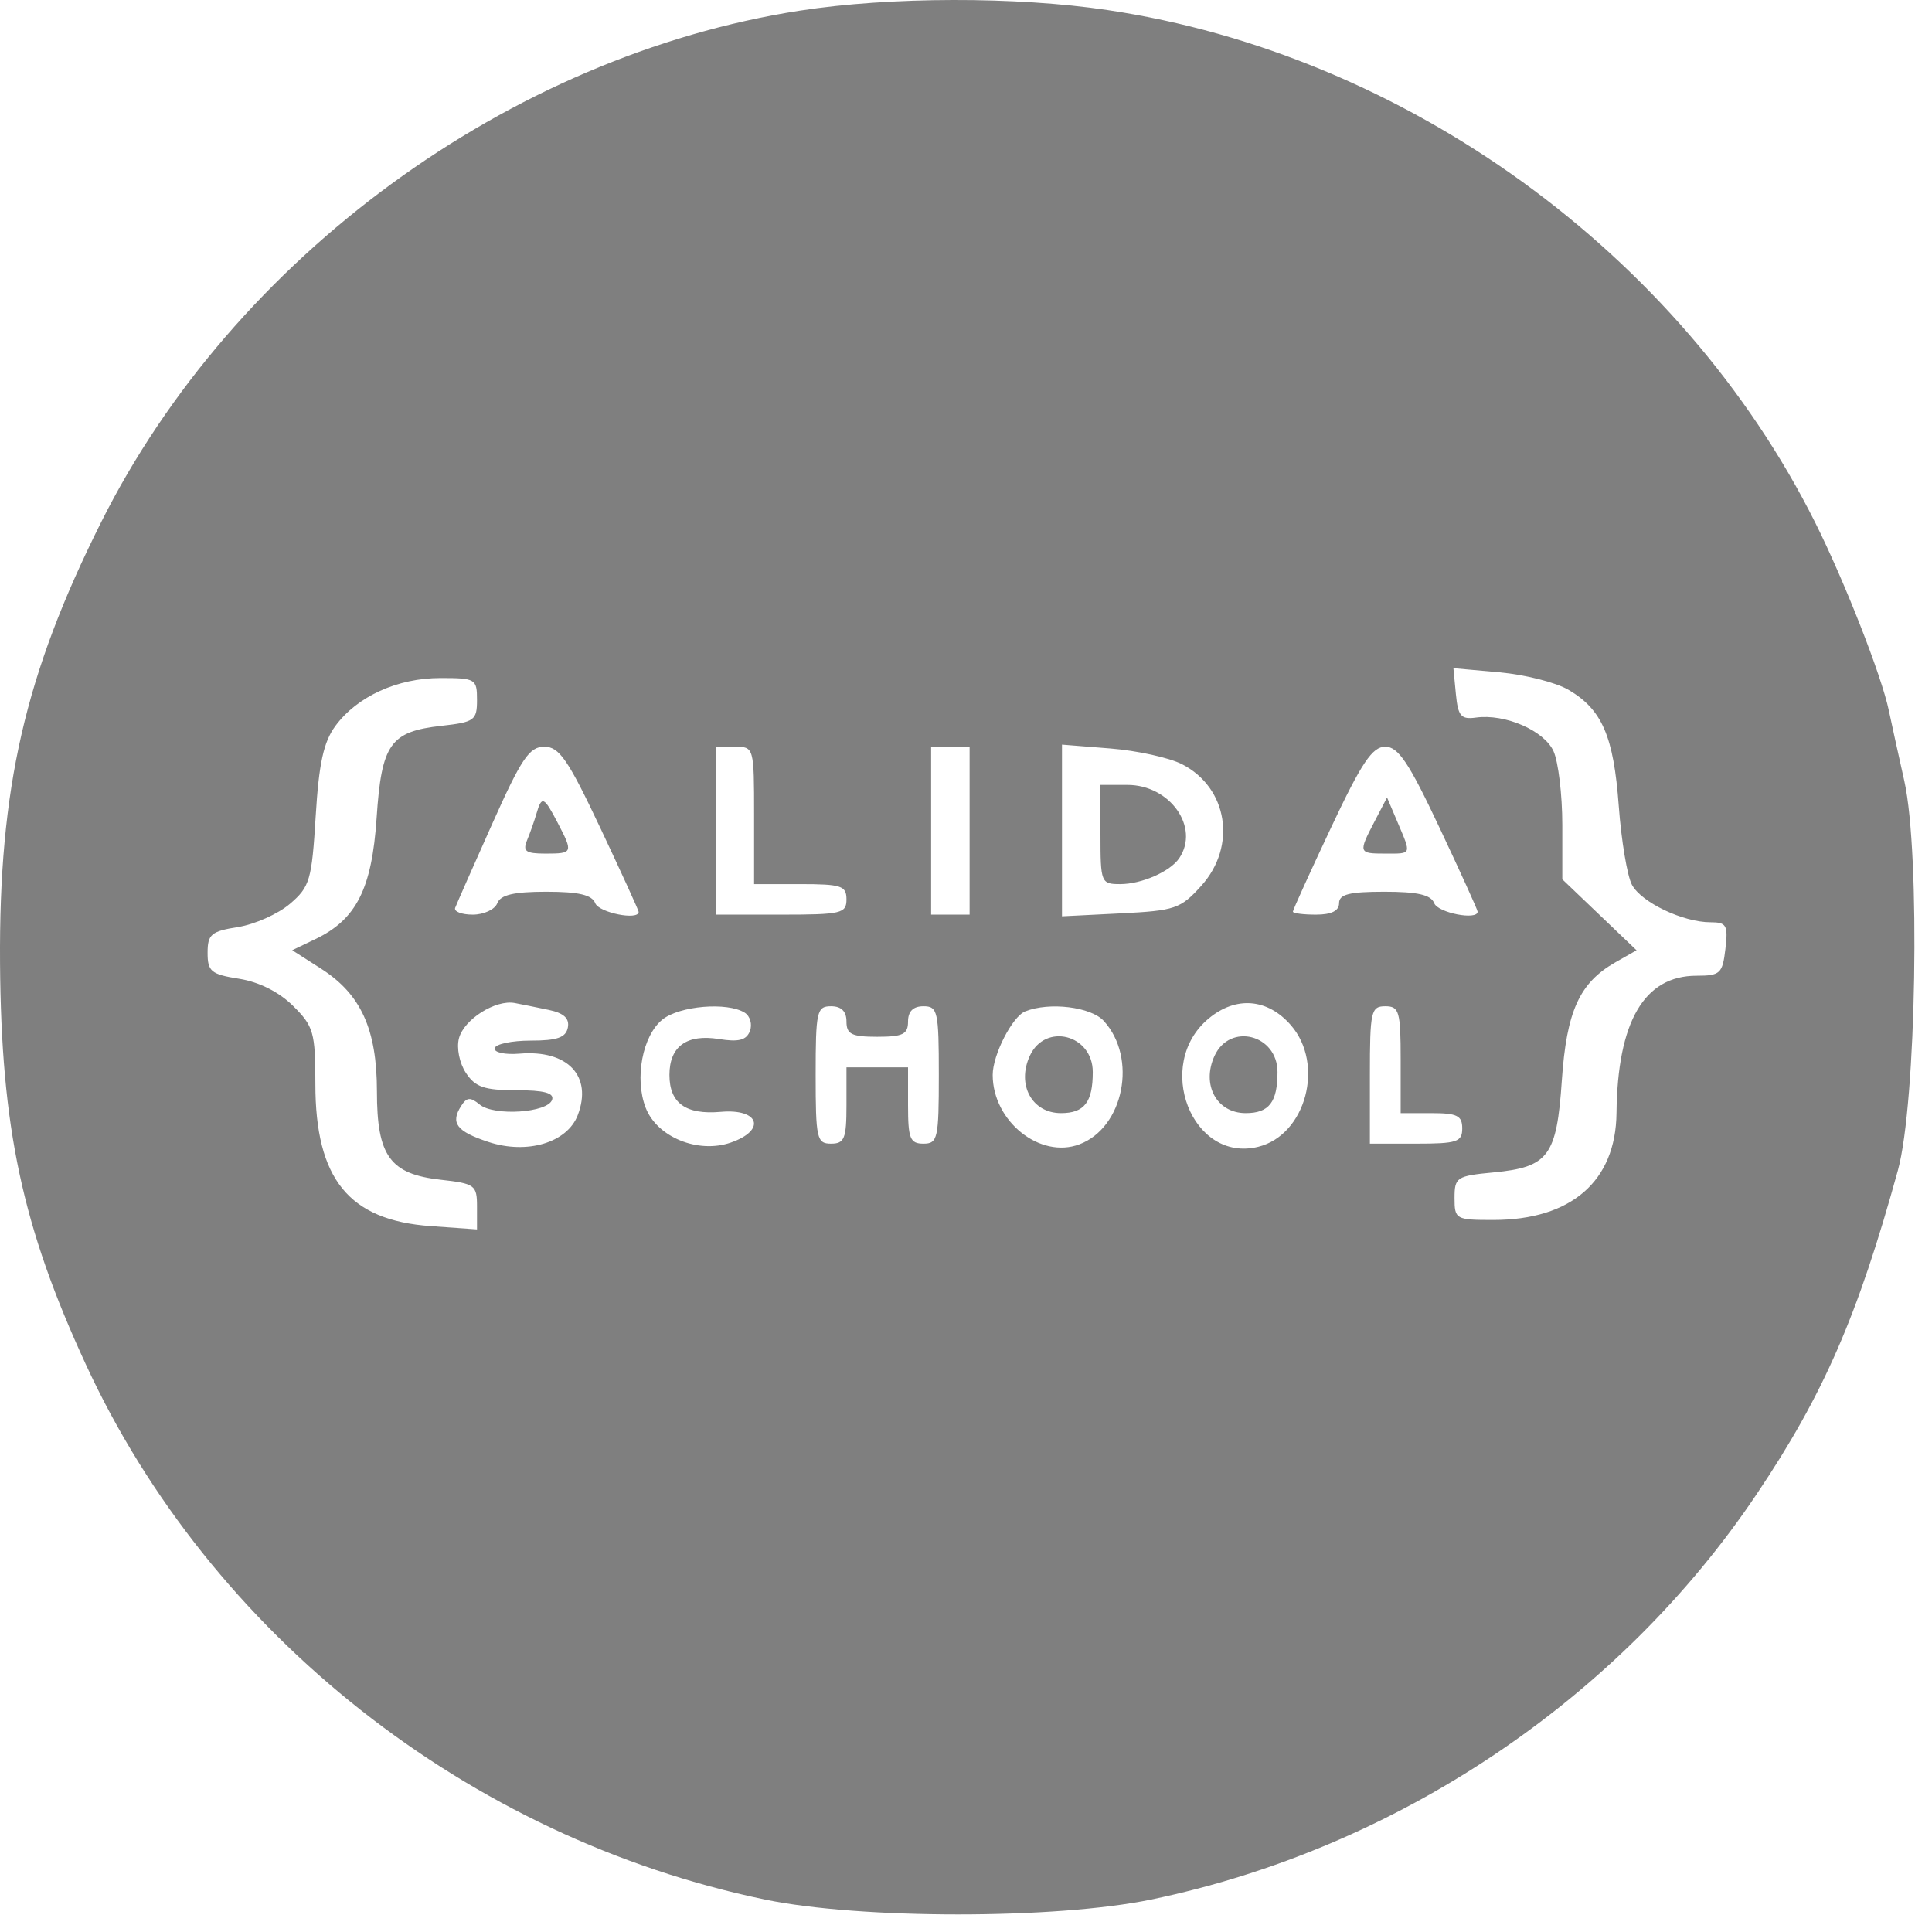 <svg width="60" height="60" viewBox="0 0 60 60" fill="none" xmlns="http://www.w3.org/2000/svg">
<path fill-rule="evenodd" clip-rule="evenodd" d="M24.843 0.33C15.811 1.731 7.257 7.996 3.137 16.225C0.774 20.944 -0.037 24.482 0.001 29.911C0.037 35.026 0.693 38.099 2.661 42.364C6.535 50.763 14.548 57.079 23.754 58.992C26.721 59.608 32.787 59.608 35.753 58.992C43.368 57.41 50.272 52.785 54.56 46.394C56.636 43.3 57.693 40.875 58.941 36.347C59.515 34.261 59.644 26.509 59.141 24.257C58.937 23.345 58.721 22.359 58.66 22.067C58.437 20.993 57.281 18.042 56.371 16.225C52.188 7.87 43.654 1.691 34.393 0.312C31.556 -0.111 27.637 -0.103 24.843 0.33ZM48.707 21.421C49.754 22.034 50.112 22.859 50.272 25.029C50.351 26.106 50.536 27.209 50.682 27.479C50.978 28.028 52.269 28.642 53.124 28.642C53.62 28.642 53.671 28.734 53.584 29.472C53.494 30.235 53.422 30.302 52.689 30.302C51.062 30.302 50.232 31.726 50.202 34.569C50.179 36.686 48.794 37.887 46.375 37.887C45.21 37.887 45.172 37.866 45.172 37.206C45.172 36.561 45.236 36.519 46.385 36.41C48.09 36.247 48.345 35.904 48.504 33.556C48.651 31.402 49.05 30.522 50.17 29.884L50.825 29.512L49.672 28.41L48.519 27.308V25.616C48.519 24.685 48.395 23.655 48.245 23.327C47.949 22.684 46.739 22.161 45.836 22.285C45.373 22.349 45.28 22.24 45.214 21.556L45.137 20.751L46.57 20.88C47.359 20.951 48.32 21.194 48.707 21.421ZM14.814 21.737C14.814 22.37 14.737 22.426 13.713 22.541C12.118 22.719 11.85 23.099 11.696 25.405C11.549 27.601 11.068 28.553 9.8 29.162L9.075 29.51L9.972 30.084C11.209 30.875 11.705 31.964 11.706 33.891C11.706 35.902 12.11 36.462 13.687 36.638C14.75 36.757 14.814 36.804 14.814 37.473V38.181L13.376 38.078C10.832 37.896 9.795 36.616 9.794 33.662C9.794 32.062 9.739 31.87 9.102 31.239C8.667 30.807 8.046 30.495 7.429 30.397C6.556 30.259 6.447 30.169 6.447 29.591C6.447 29.016 6.558 28.923 7.391 28.79C7.91 28.708 8.636 28.384 9.004 28.07C9.622 27.543 9.683 27.333 9.804 25.348C9.904 23.704 10.049 23.041 10.419 22.541C11.096 21.626 12.344 21.058 13.678 21.057C14.769 21.057 14.814 21.084 14.814 21.737ZM18.643 25.712C19.298 27.1 19.834 28.273 19.834 28.32C19.834 28.592 18.6 28.345 18.486 28.05C18.385 27.791 17.974 27.694 16.965 27.694C15.956 27.694 15.545 27.791 15.444 28.05C15.369 28.245 15.025 28.405 14.682 28.405C14.338 28.405 14.092 28.31 14.136 28.193C14.18 28.076 14.697 26.903 15.286 25.586C16.193 23.555 16.439 23.19 16.904 23.19C17.367 23.19 17.638 23.584 18.643 25.712ZM23.419 25.324V27.457H24.853C26.128 27.457 26.288 27.51 26.288 27.931C26.288 28.368 26.128 28.405 24.256 28.405H22.224V25.798V23.19H22.822C23.415 23.19 23.419 23.206 23.419 25.324ZM30.112 25.798V28.405H29.515H28.917V25.798V23.19H29.515H30.112V25.798ZM36.71 23.734C38.131 24.463 38.418 26.275 37.309 27.507C36.663 28.224 36.495 28.281 34.798 28.366L32.981 28.457V25.791V23.125L34.486 23.245C35.313 23.311 36.314 23.531 36.71 23.734ZM44.705 25.704C45.357 27.087 45.889 28.26 45.889 28.312C45.889 28.589 44.658 28.35 44.541 28.05C44.441 27.789 44.027 27.694 42.995 27.694C41.902 27.694 41.586 27.774 41.586 28.05C41.586 28.287 41.347 28.405 40.869 28.405C40.475 28.405 40.152 28.363 40.152 28.312C40.152 28.26 40.685 27.087 41.336 25.704C42.288 23.683 42.618 23.19 43.021 23.19C43.424 23.19 43.754 23.683 44.705 25.704ZM34.176 25.916C34.176 27.413 34.194 27.457 34.789 27.457C35.455 27.457 36.343 27.067 36.623 26.651C37.268 25.693 36.336 24.376 35.013 24.376H34.176V25.916ZM16.661 25.265C16.595 25.493 16.464 25.866 16.369 26.094C16.227 26.437 16.326 26.509 16.939 26.509C17.795 26.509 17.805 26.484 17.317 25.549C16.893 24.735 16.824 24.705 16.661 25.265ZM42.69 25.508C42.18 26.486 42.187 26.509 43.021 26.509C43.853 26.509 43.834 26.555 43.407 25.546L43.076 24.767L42.69 25.508ZM17.041 31.363C17.51 31.461 17.69 31.627 17.635 31.91C17.574 32.222 17.306 32.317 16.483 32.317C15.894 32.317 15.389 32.423 15.363 32.554C15.336 32.685 15.681 32.76 16.137 32.722C17.631 32.596 18.408 33.419 17.942 34.633C17.614 35.487 16.369 35.86 15.168 35.464C14.179 35.137 13.982 34.878 14.321 34.347C14.496 34.072 14.607 34.064 14.898 34.303C15.343 34.669 17.012 34.559 17.146 34.154C17.215 33.943 16.895 33.858 16.034 33.858C15.04 33.858 14.761 33.762 14.469 33.319C14.268 33.015 14.174 32.547 14.254 32.244C14.409 31.656 15.391 31.036 15.988 31.15C16.197 31.189 16.67 31.285 17.041 31.363ZM40.092 31.841C41.144 33.054 40.555 35.246 39.078 35.614C37.015 36.127 35.824 33.059 37.533 31.634C38.381 30.925 39.367 31.005 40.092 31.841ZM23.128 31.45C23.297 31.557 23.369 31.814 23.289 32.021C23.179 32.305 22.938 32.367 22.327 32.268C21.327 32.107 20.79 32.497 20.79 33.383C20.79 34.26 21.298 34.625 22.386 34.529C23.584 34.424 23.802 35.101 22.694 35.484C21.678 35.835 20.404 35.314 20.052 34.402C19.7 33.494 19.952 32.166 20.57 31.665C21.099 31.236 22.589 31.111 23.128 31.45ZM26.288 31.724C26.288 32.119 26.447 32.198 27.244 32.198C28.041 32.198 28.2 32.119 28.2 31.724C28.2 31.408 28.359 31.25 28.678 31.25C29.121 31.25 29.156 31.408 29.156 33.383C29.156 35.359 29.121 35.517 28.678 35.517C28.264 35.517 28.2 35.359 28.2 34.332V33.147H27.244H26.288V34.332C26.288 35.359 26.224 35.517 25.809 35.517C25.367 35.517 25.331 35.359 25.331 33.383C25.331 31.408 25.367 31.25 25.809 31.25C26.128 31.25 26.288 31.408 26.288 31.724ZM34.279 31.706C35.329 32.856 34.902 35.018 33.522 35.538C32.3 35.999 30.829 34.822 30.829 33.383C30.829 32.758 31.438 31.569 31.84 31.409C32.588 31.11 33.879 31.268 34.279 31.706ZM43.499 32.909V34.569H44.455C45.252 34.569 45.411 34.648 45.411 35.043C45.411 35.464 45.252 35.517 43.977 35.517H42.543V33.383C42.543 31.408 42.578 31.25 43.021 31.25C43.453 31.25 43.499 31.408 43.499 32.909ZM31.981 32.791C31.569 33.689 32.049 34.569 32.95 34.569C33.675 34.569 33.937 34.23 33.937 33.293C33.937 32.129 32.459 31.75 31.981 32.791ZM37.718 32.791C37.306 33.689 37.786 34.569 38.687 34.569C39.412 34.569 39.674 34.23 39.674 33.293C39.674 32.129 38.197 31.75 37.718 32.791Z" fill="black" fill-opacity="0.5"/>
</svg>

